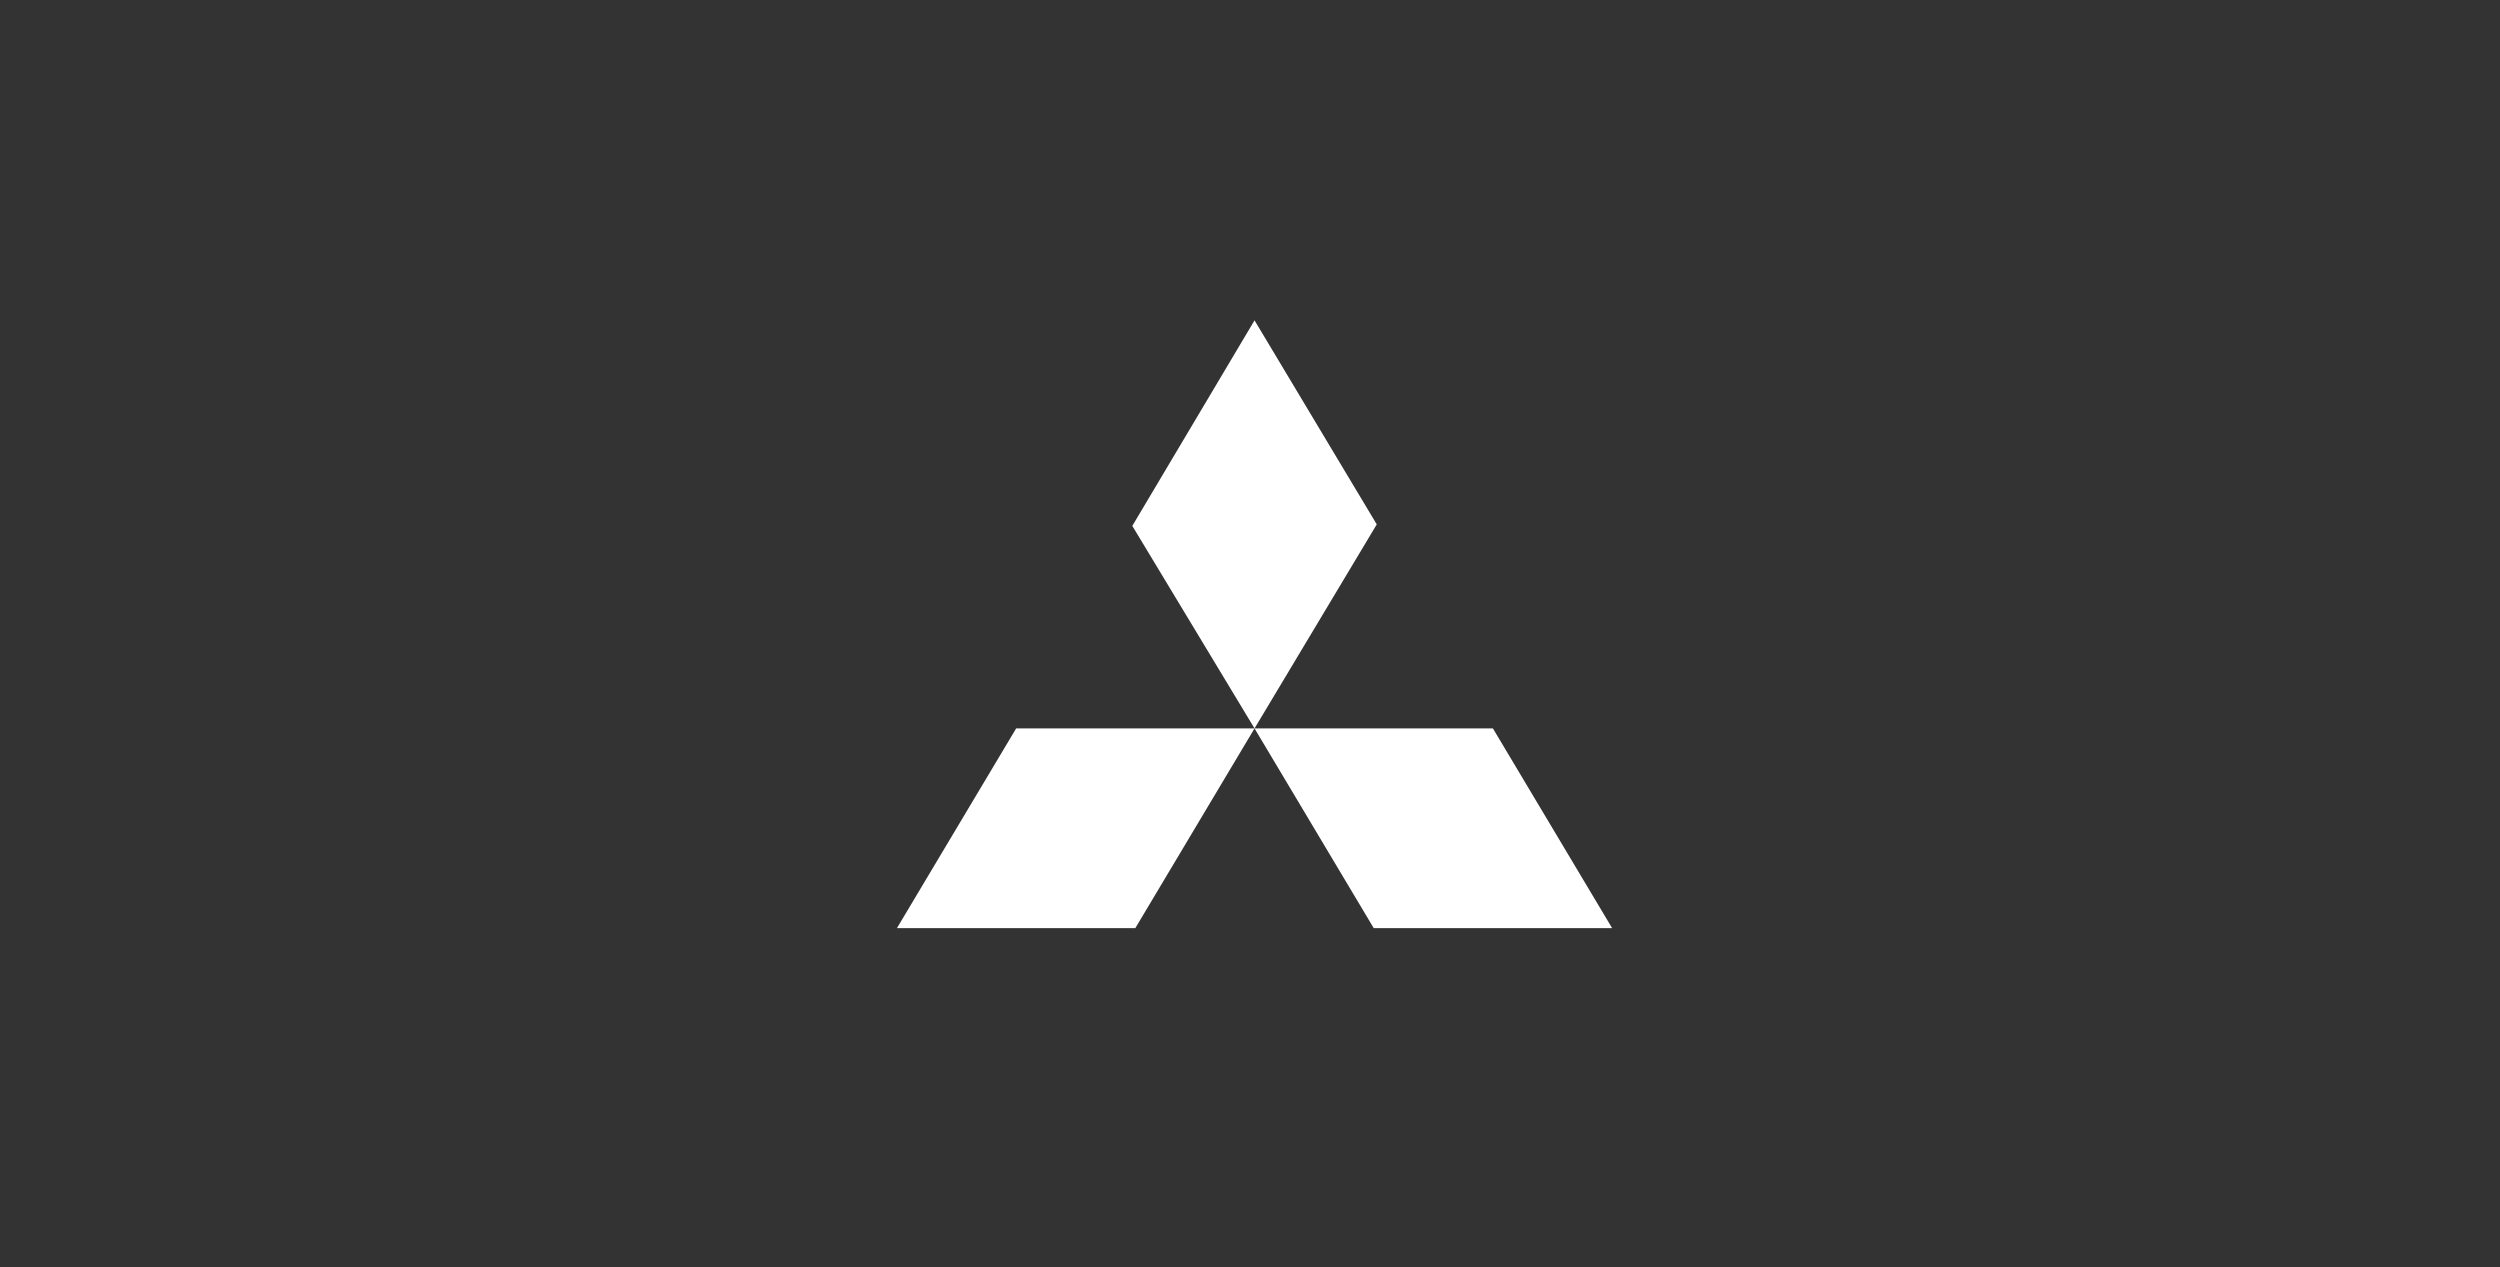 <svg width="144" height="73" viewBox="0 0 144 73" fill="none" xmlns="http://www.w3.org/2000/svg">
<rect x="0" y="0" width="144" height="73" fill="#333333" stroke="none"/>
<g clip-path="url(#clip0_763_669)">
<path d="M72.261 18.453L79.301 30.205L72.261 41.957L65.221 30.291L72.261 18.453ZM72.261 41.957H85.992L92.858 53.46H79.127L72.261 41.957ZM72.261 41.957H58.53L51.664 53.46H65.395L72.261 41.957Z" fill="white"/>
</g>
<defs>
<clipPath id="clip0_763_669">
<rect width="41.185" height="35.007" fill="white" transform="translate(51.664 18.453)"/>
</clipPath>
</defs>
</svg>
